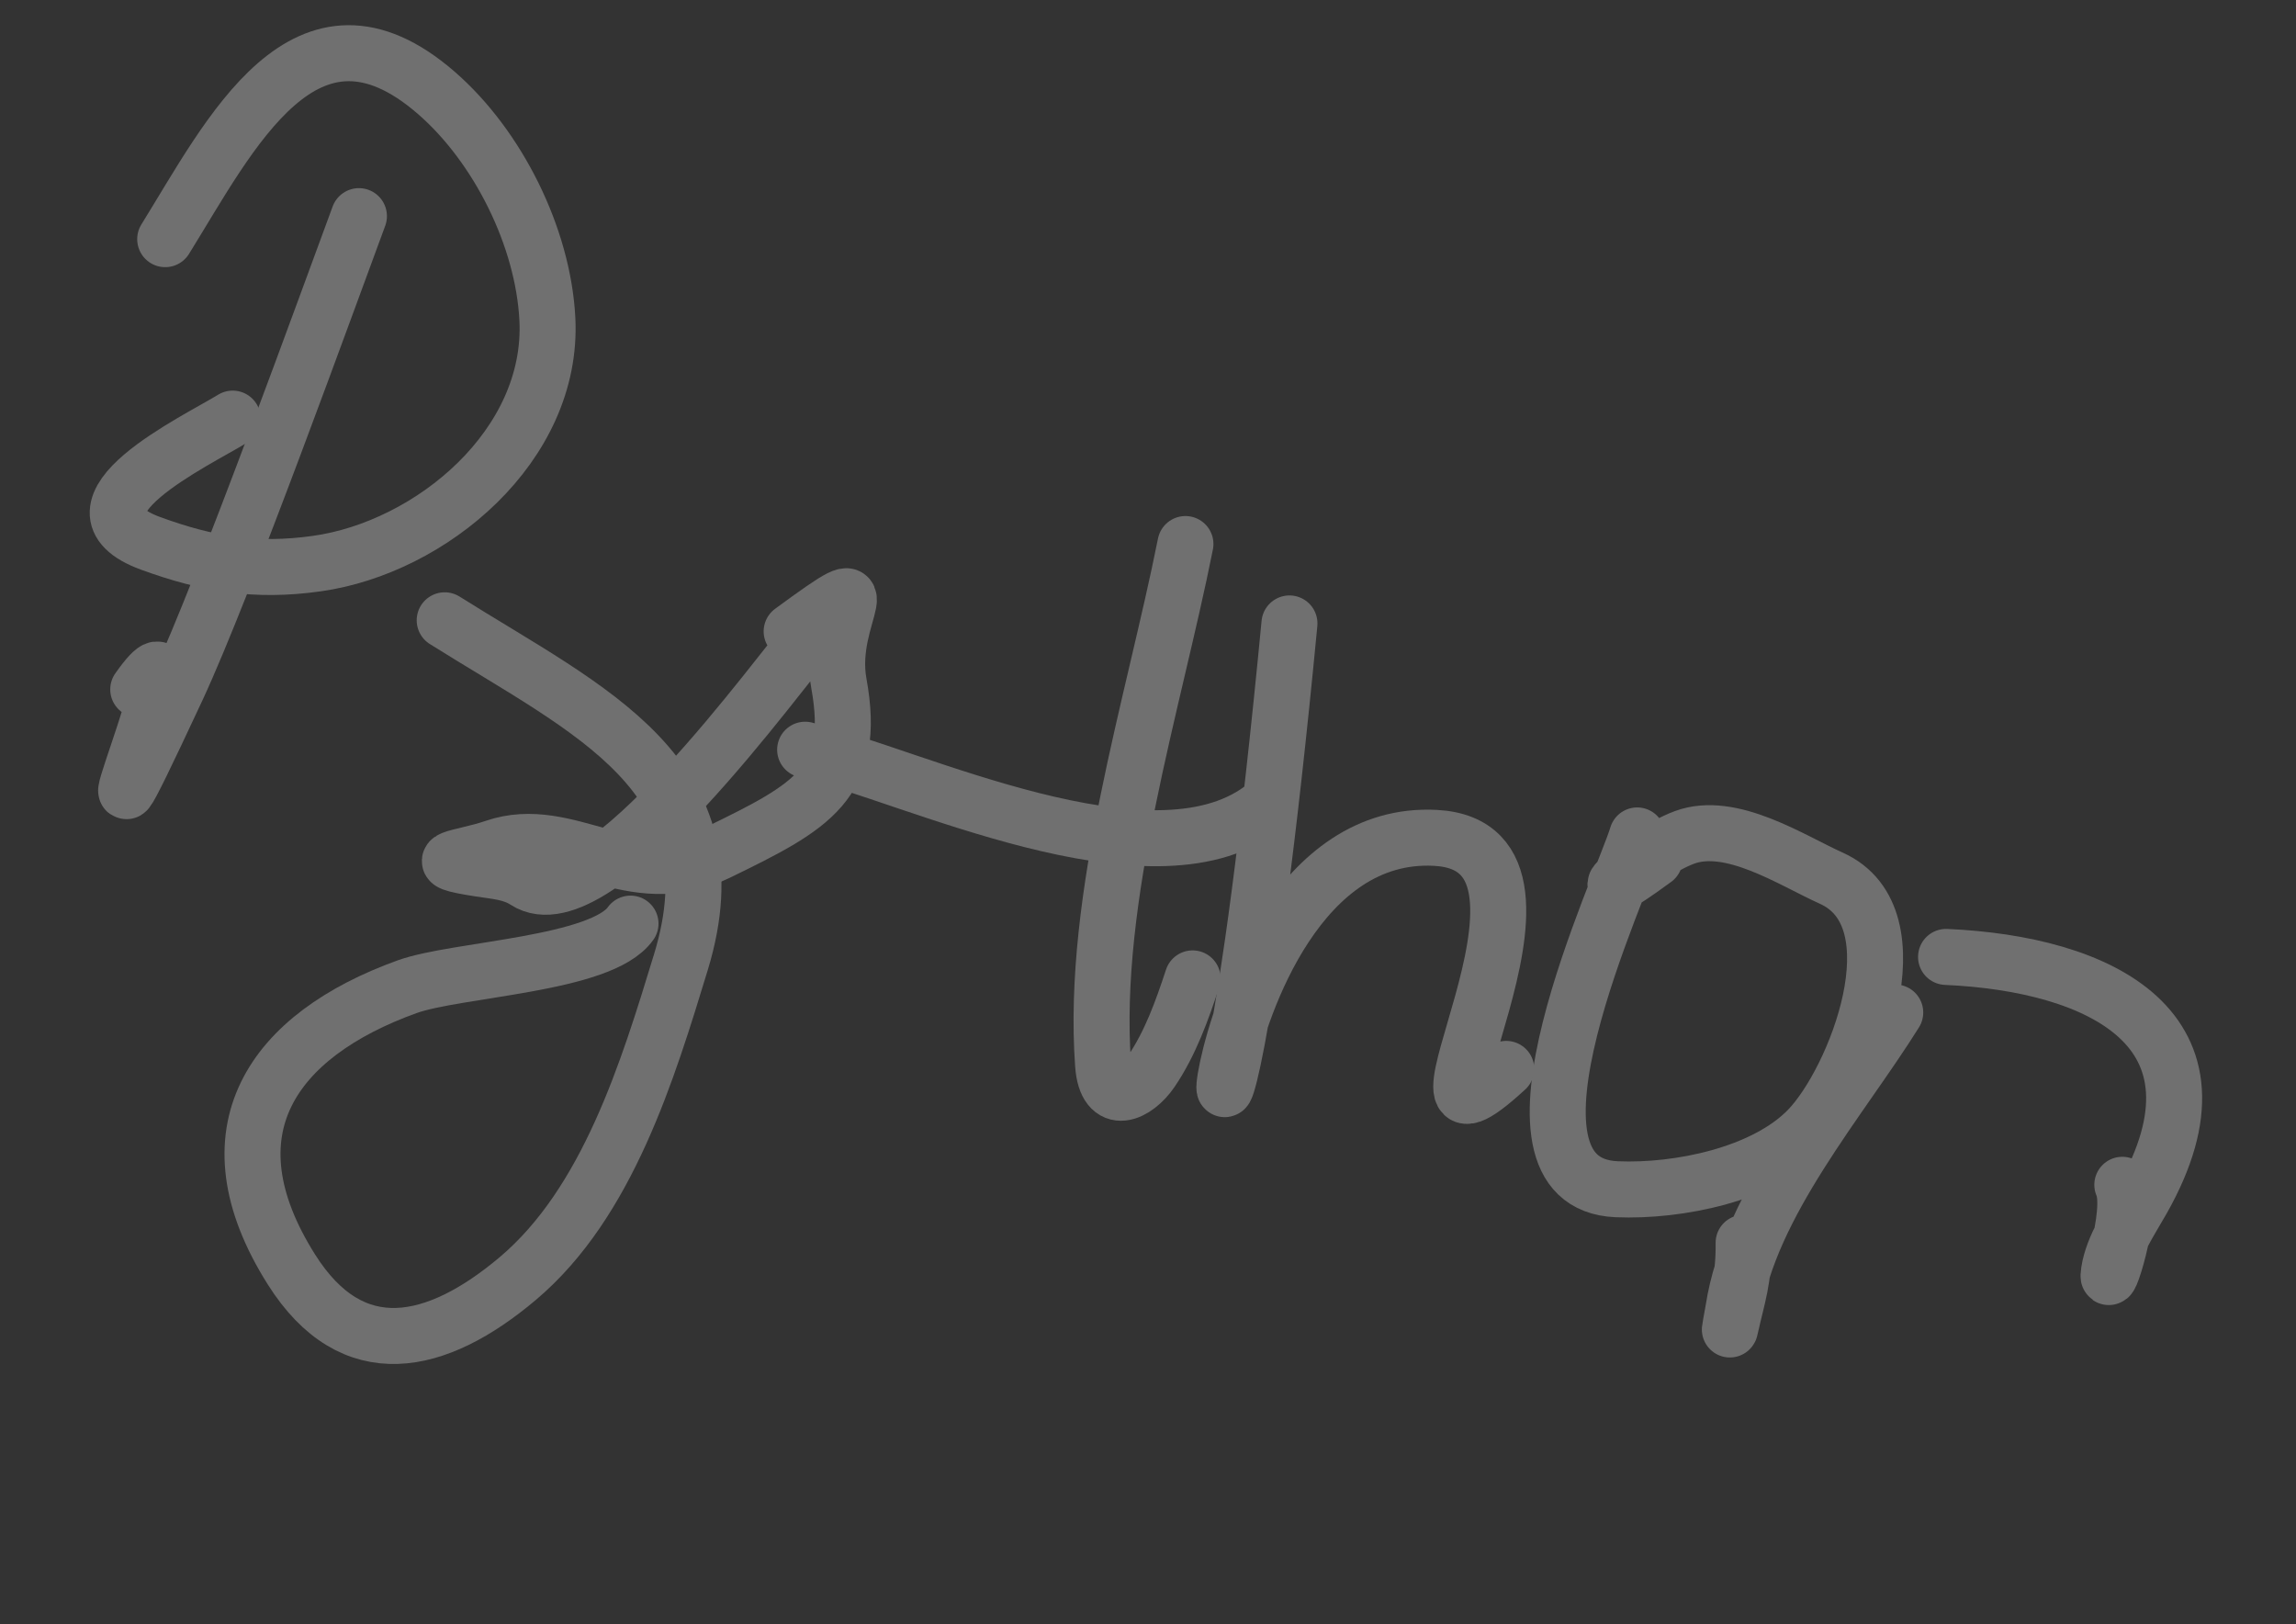 <svg width="82" height="58" viewBox="0 0 82 58" fill="none" xmlns="http://www.w3.org/2000/svg">
<rect x="0" y="0" width="82" height="58" fill="#333333" stroke="none"/>
<g opacity="0.3">
<path d="M12.819 7.718C11.78 10.514 8.008 20.973 6.326 24.58C1.695 34.511 7.69 20.731 4.937 24.618" stroke="white" stroke-width="2" stroke-linecap="round" stroke-linejoin="round"/>
<path d="M5.9 8.54C8.218 4.805 10.926 -0.738 15.591 3.323C17.786 5.233 19.4 8.475 19.549 11.394C19.778 15.904 15.401 19.554 11.309 20.126C9.131 20.431 7.425 20.149 5.382 19.404C1.922 18.14 7.062 15.724 8.311 14.948" stroke="white" stroke-width="2" stroke-linecap="round" stroke-linejoin="round"/>
<path d="M15.882 22.15C21.065 25.409 26.357 27.671 24.32 34.349C23.136 38.23 21.701 42.947 18.494 45.653C15.595 48.099 12.588 48.783 10.409 45.332C7.296 40.401 9.727 36.969 14.541 35.234C16.313 34.596 21.474 34.455 22.518 32.981" stroke="white" stroke-width="2" stroke-linecap="round" stroke-linejoin="round"/>
<path d="M29.01 22.66C27.912 23.854 21.347 33.148 18.768 31.461C18.285 31.145 17.715 31.111 17.158 31.025C15.018 30.696 16.482 30.666 17.653 30.263C20.305 29.349 22.533 31.951 25.633 30.442C29 28.803 30.61 27.965 29.959 24.399C29.502 21.9 31.898 19.888 28.273 22.546" stroke="white" stroke-width="2" stroke-linecap="round" stroke-linejoin="round"/>
<path d="M42.337 19.427C41.2 25.135 38.969 32.04 39.395 38.009C39.508 39.586 40.582 39.04 41.119 38.253C41.797 37.258 42.221 36.069 42.593 34.937" stroke="white" stroke-width="2" stroke-linecap="round" stroke-linejoin="round"/>
<path d="M28.755 26.771C32.669 27.728 41.05 31.817 45.031 28.897" stroke="white" stroke-width="2" stroke-linecap="round" stroke-linejoin="round"/>
<path d="M46.052 22.262C42.936 54.852 41.523 29.403 51.268 29.919C57.183 30.233 48.949 42.623 53.794 38.169" stroke="white" stroke-width="2" stroke-linecap="round" stroke-linejoin="round"/>
<path d="M58.471 29.832C57.936 31.612 52.844 42.26 57.744 42.466C59.935 42.558 62.996 41.944 64.571 40.329C66.261 38.596 68.543 32.774 65.406 31.36C63.974 30.714 61.825 29.286 60.158 29.903C58.547 30.499 56.133 32.855 59.095 30.683" stroke="white" stroke-width="2" stroke-linecap="round" stroke-linejoin="round"/>
<path d="M69.502 34.17C74.972 34.41 79.957 36.74 76.512 42.837C76.08 43.602 75.458 44.511 75.321 45.4C75.163 46.43 76.237 43.253 75.797 42.307" stroke="white" stroke-width="2" stroke-linecap="round" stroke-linejoin="round"/>
<path d="M67.687 36.155C65.757 39.25 62.487 42.981 61.907 46.753C61.887 46.882 61.703 47.844 61.818 47.327C62.046 46.305 62.288 45.672 62.272 44.378" stroke="white" stroke-width="2" stroke-linecap="round" stroke-linejoin="round"/>
</g>
</svg>
